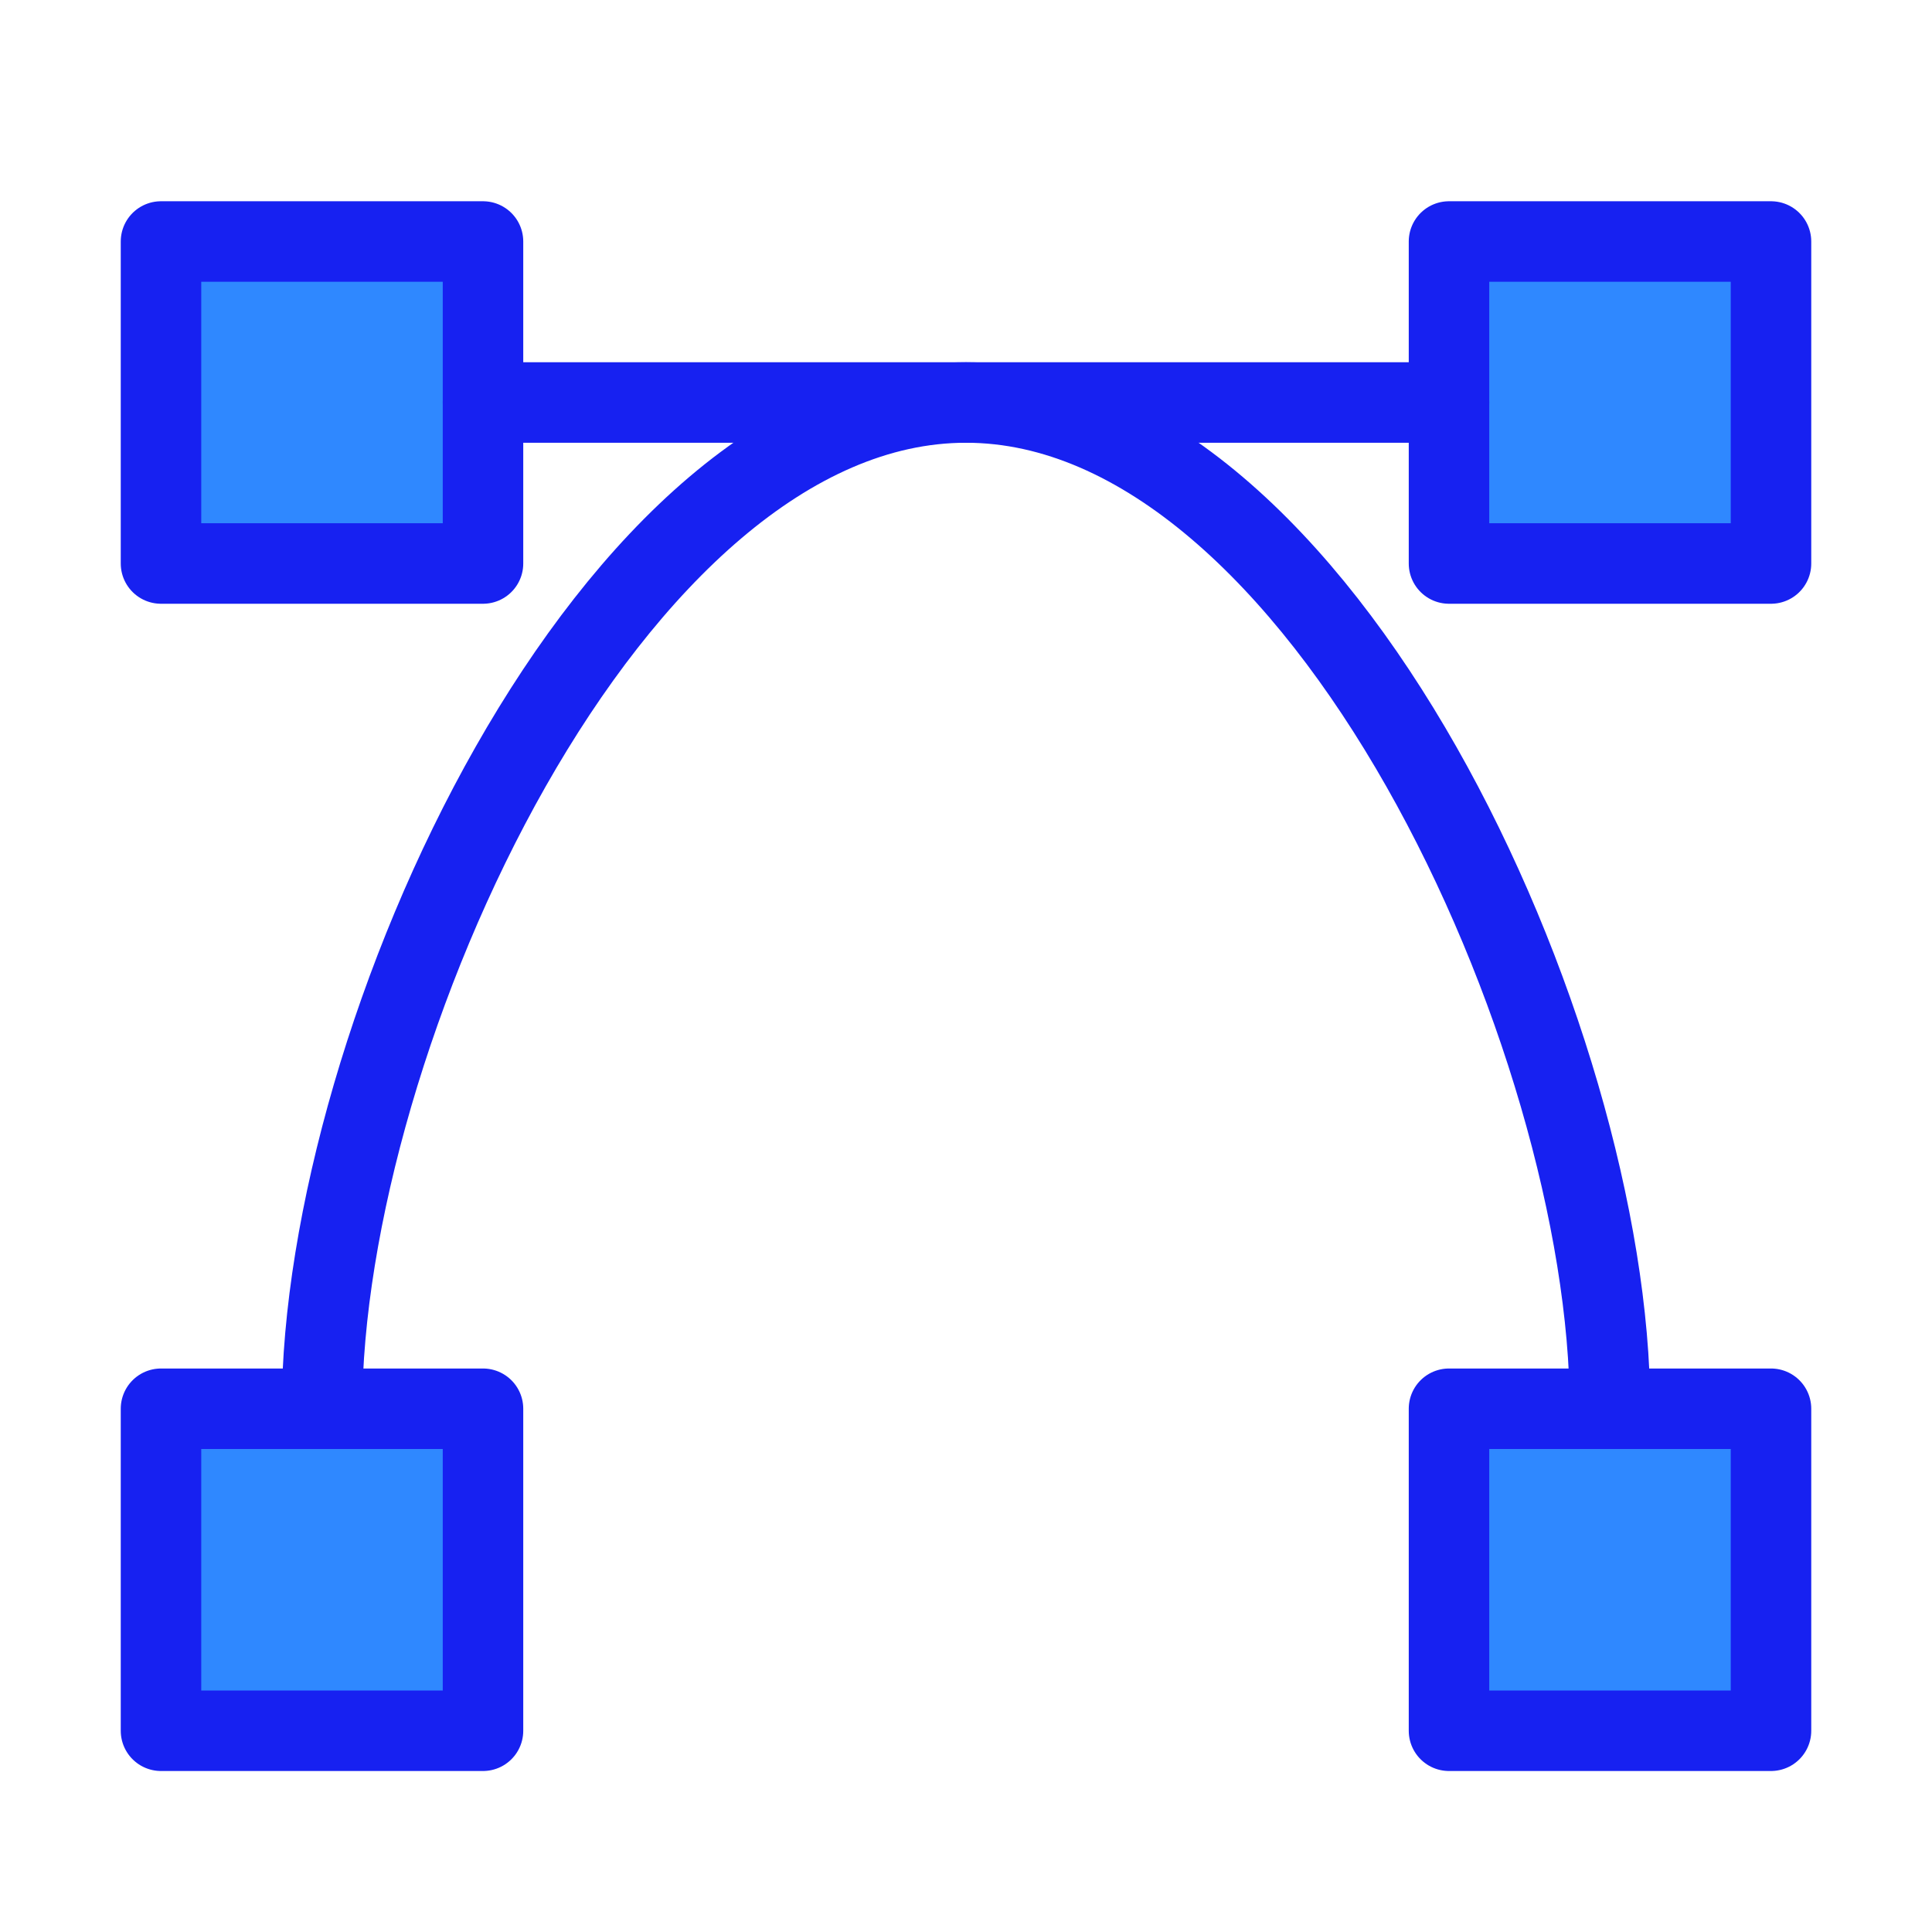 <?xml version="1.0" encoding="UTF-8"?><svg width="24" height="24" viewBox="0 0 48 48" fill="none" xmlns="http://www.w3.org/2000/svg"><path d="M40 35C40 25.795 32.837 10 24 10C15.163 10 8 25.795 8 35" stroke="#1721F1" stroke-width="2" stroke-linecap="round" stroke-linejoin="round"/><rect x="4" y="35" width="8" height="8" fill="#2F88FF" stroke="#1721F1" stroke-width="2" stroke-linejoin="round"/><rect x="4" y="6" width="8" height="8" fill="#2F88FF" stroke="#1721F1" stroke-width="2" stroke-linejoin="round"/><rect x="36" y="35" width="8" height="8" fill="#2F88FF" stroke="#1721F1" stroke-width="2" stroke-linejoin="round"/><rect x="36" y="6" width="8" height="8" fill="#2F88FF" stroke="#1721F1" stroke-width="2" stroke-linejoin="round"/><path d="M12 10H36" stroke="#1721F1" stroke-width="2" stroke-linecap="round" stroke-linejoin="round"/></svg>